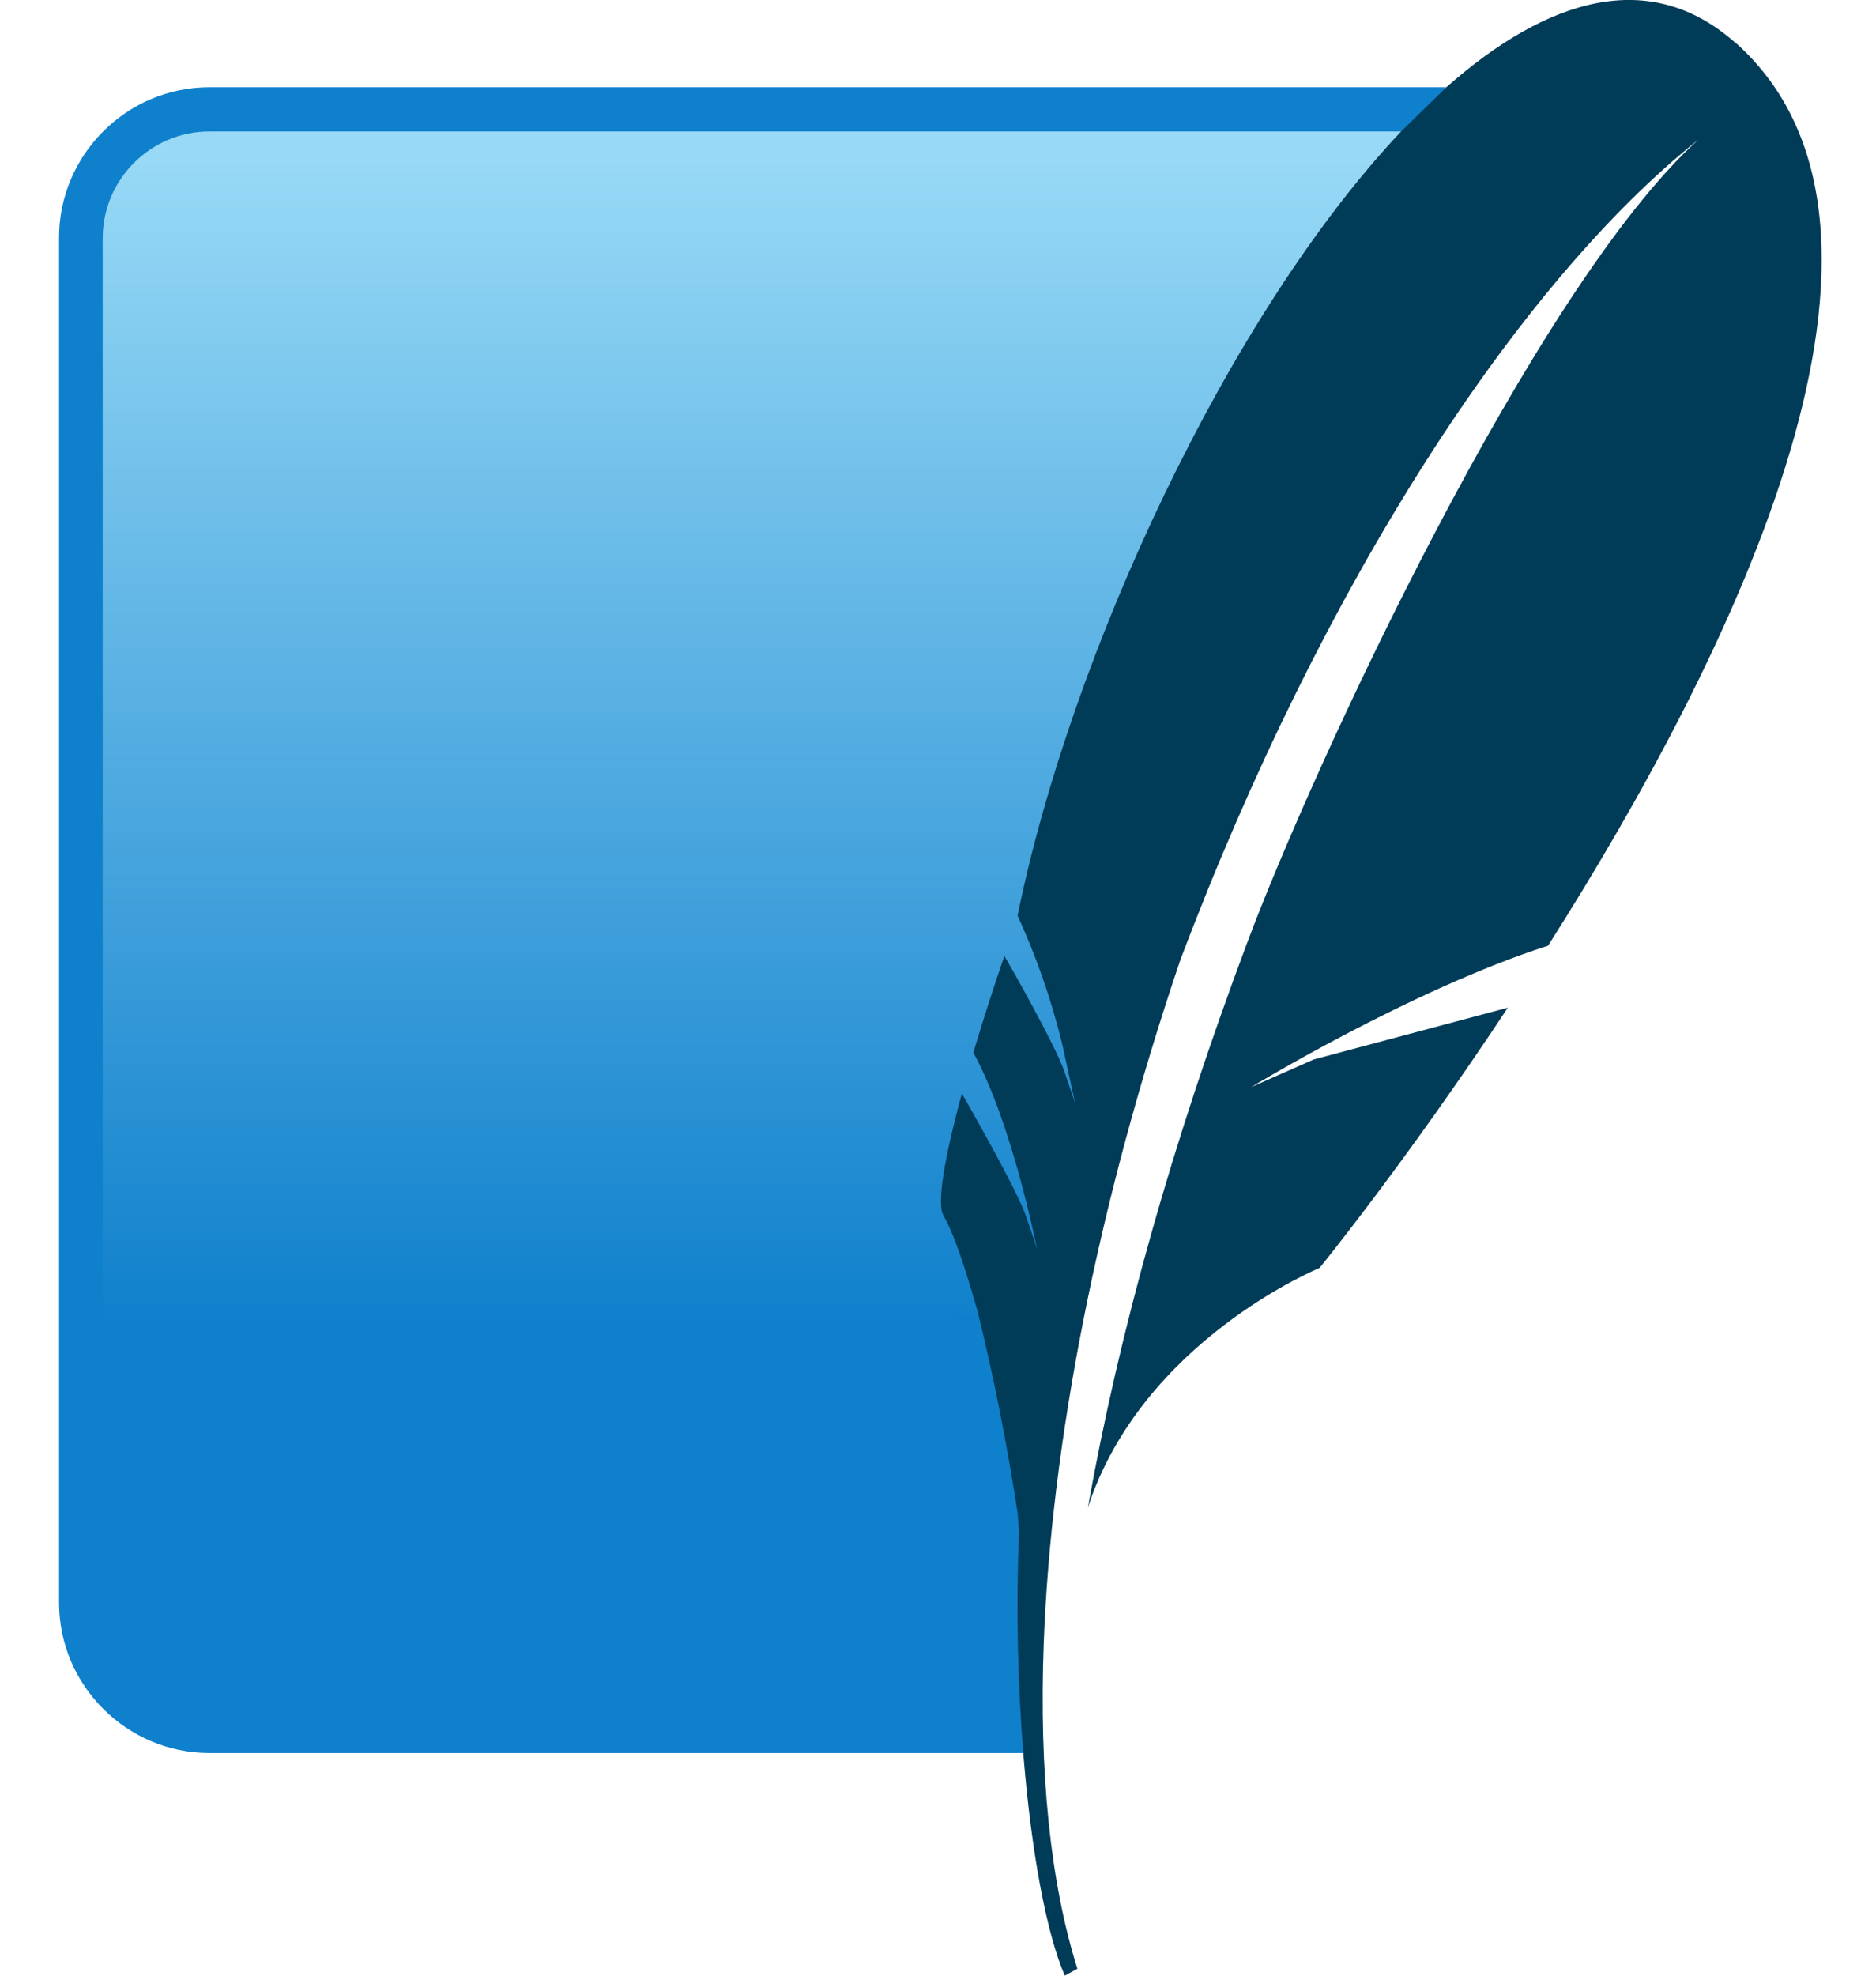 <svg width="19" height="20" viewBox="0 0 19 20" fill="none" xmlns="http://www.w3.org/2000/svg">
<path d="M14.649 0.883H2.121C1.28 0.883 0.598 1.571 0.598 2.406V16.223C0.598 17.064 1.286 17.746 2.121 17.746H10.376C10.284 13.64 11.686 5.671 14.652 0.871L14.649 0.883Z" fill="#0F80CC"/>
<path d="M14.193 1.331H2.121C1.524 1.331 1.04 1.818 1.04 2.412V15.221C3.775 14.17 7.878 13.265 10.717 13.308C11.592 9.238 12.755 5.236 14.196 1.331H14.193Z" fill="url(#paint0_linear_6583_25977)"/>
<path d="M17.574 0.432C16.715 -0.33 15.676 -0.025 14.649 0.883L14.193 1.328C12.438 3.186 10.842 6.634 10.306 9.269C10.497 9.686 10.648 10.12 10.757 10.566L10.824 10.871L10.891 11.182C10.891 11.182 10.875 11.121 10.811 10.938L10.769 10.816C10.76 10.793 10.751 10.771 10.741 10.749C10.626 10.484 10.315 9.921 10.172 9.677C10.061 10.001 9.956 10.327 9.858 10.655C10.26 11.392 10.504 12.653 10.504 12.653C10.504 12.653 10.482 12.571 10.382 12.287C10.29 12.034 9.846 11.252 9.742 11.069C9.559 11.739 9.489 12.19 9.553 12.3C9.675 12.513 9.797 12.909 9.904 13.286C10.068 13.956 10.202 14.633 10.306 15.315L10.321 15.504C10.289 16.266 10.305 17.029 10.367 17.788C10.446 18.742 10.595 19.561 10.784 20L10.912 19.93C10.638 19.065 10.522 17.935 10.571 16.628C10.647 14.633 11.104 12.226 11.954 9.719C13.395 5.903 15.38 2.863 17.202 1.413C15.542 2.911 13.297 7.761 12.627 9.555C11.874 11.565 11.341 13.454 11.018 15.26C11.573 13.567 13.364 12.836 13.364 12.836C13.364 12.836 14.247 11.751 15.271 10.201L13.306 10.725L12.672 11.005C12.672 11.005 14.287 10.021 15.679 9.573C17.589 6.567 19.669 2.293 17.574 0.429" fill="#003B57"/>
<defs>
<linearGradient id="paint0_linear_6583_25977" x1="8.627" y1="1.614" x2="8.627" y2="14.45" gradientUnits="userSpaceOnUse">
<stop stop-color="#97D9F6"/>
<stop offset="0.92" stop-color="#0F80CC"/>
<stop offset="1" stop-color="#0F80CC"/>
</linearGradient>
</defs>
</svg>
